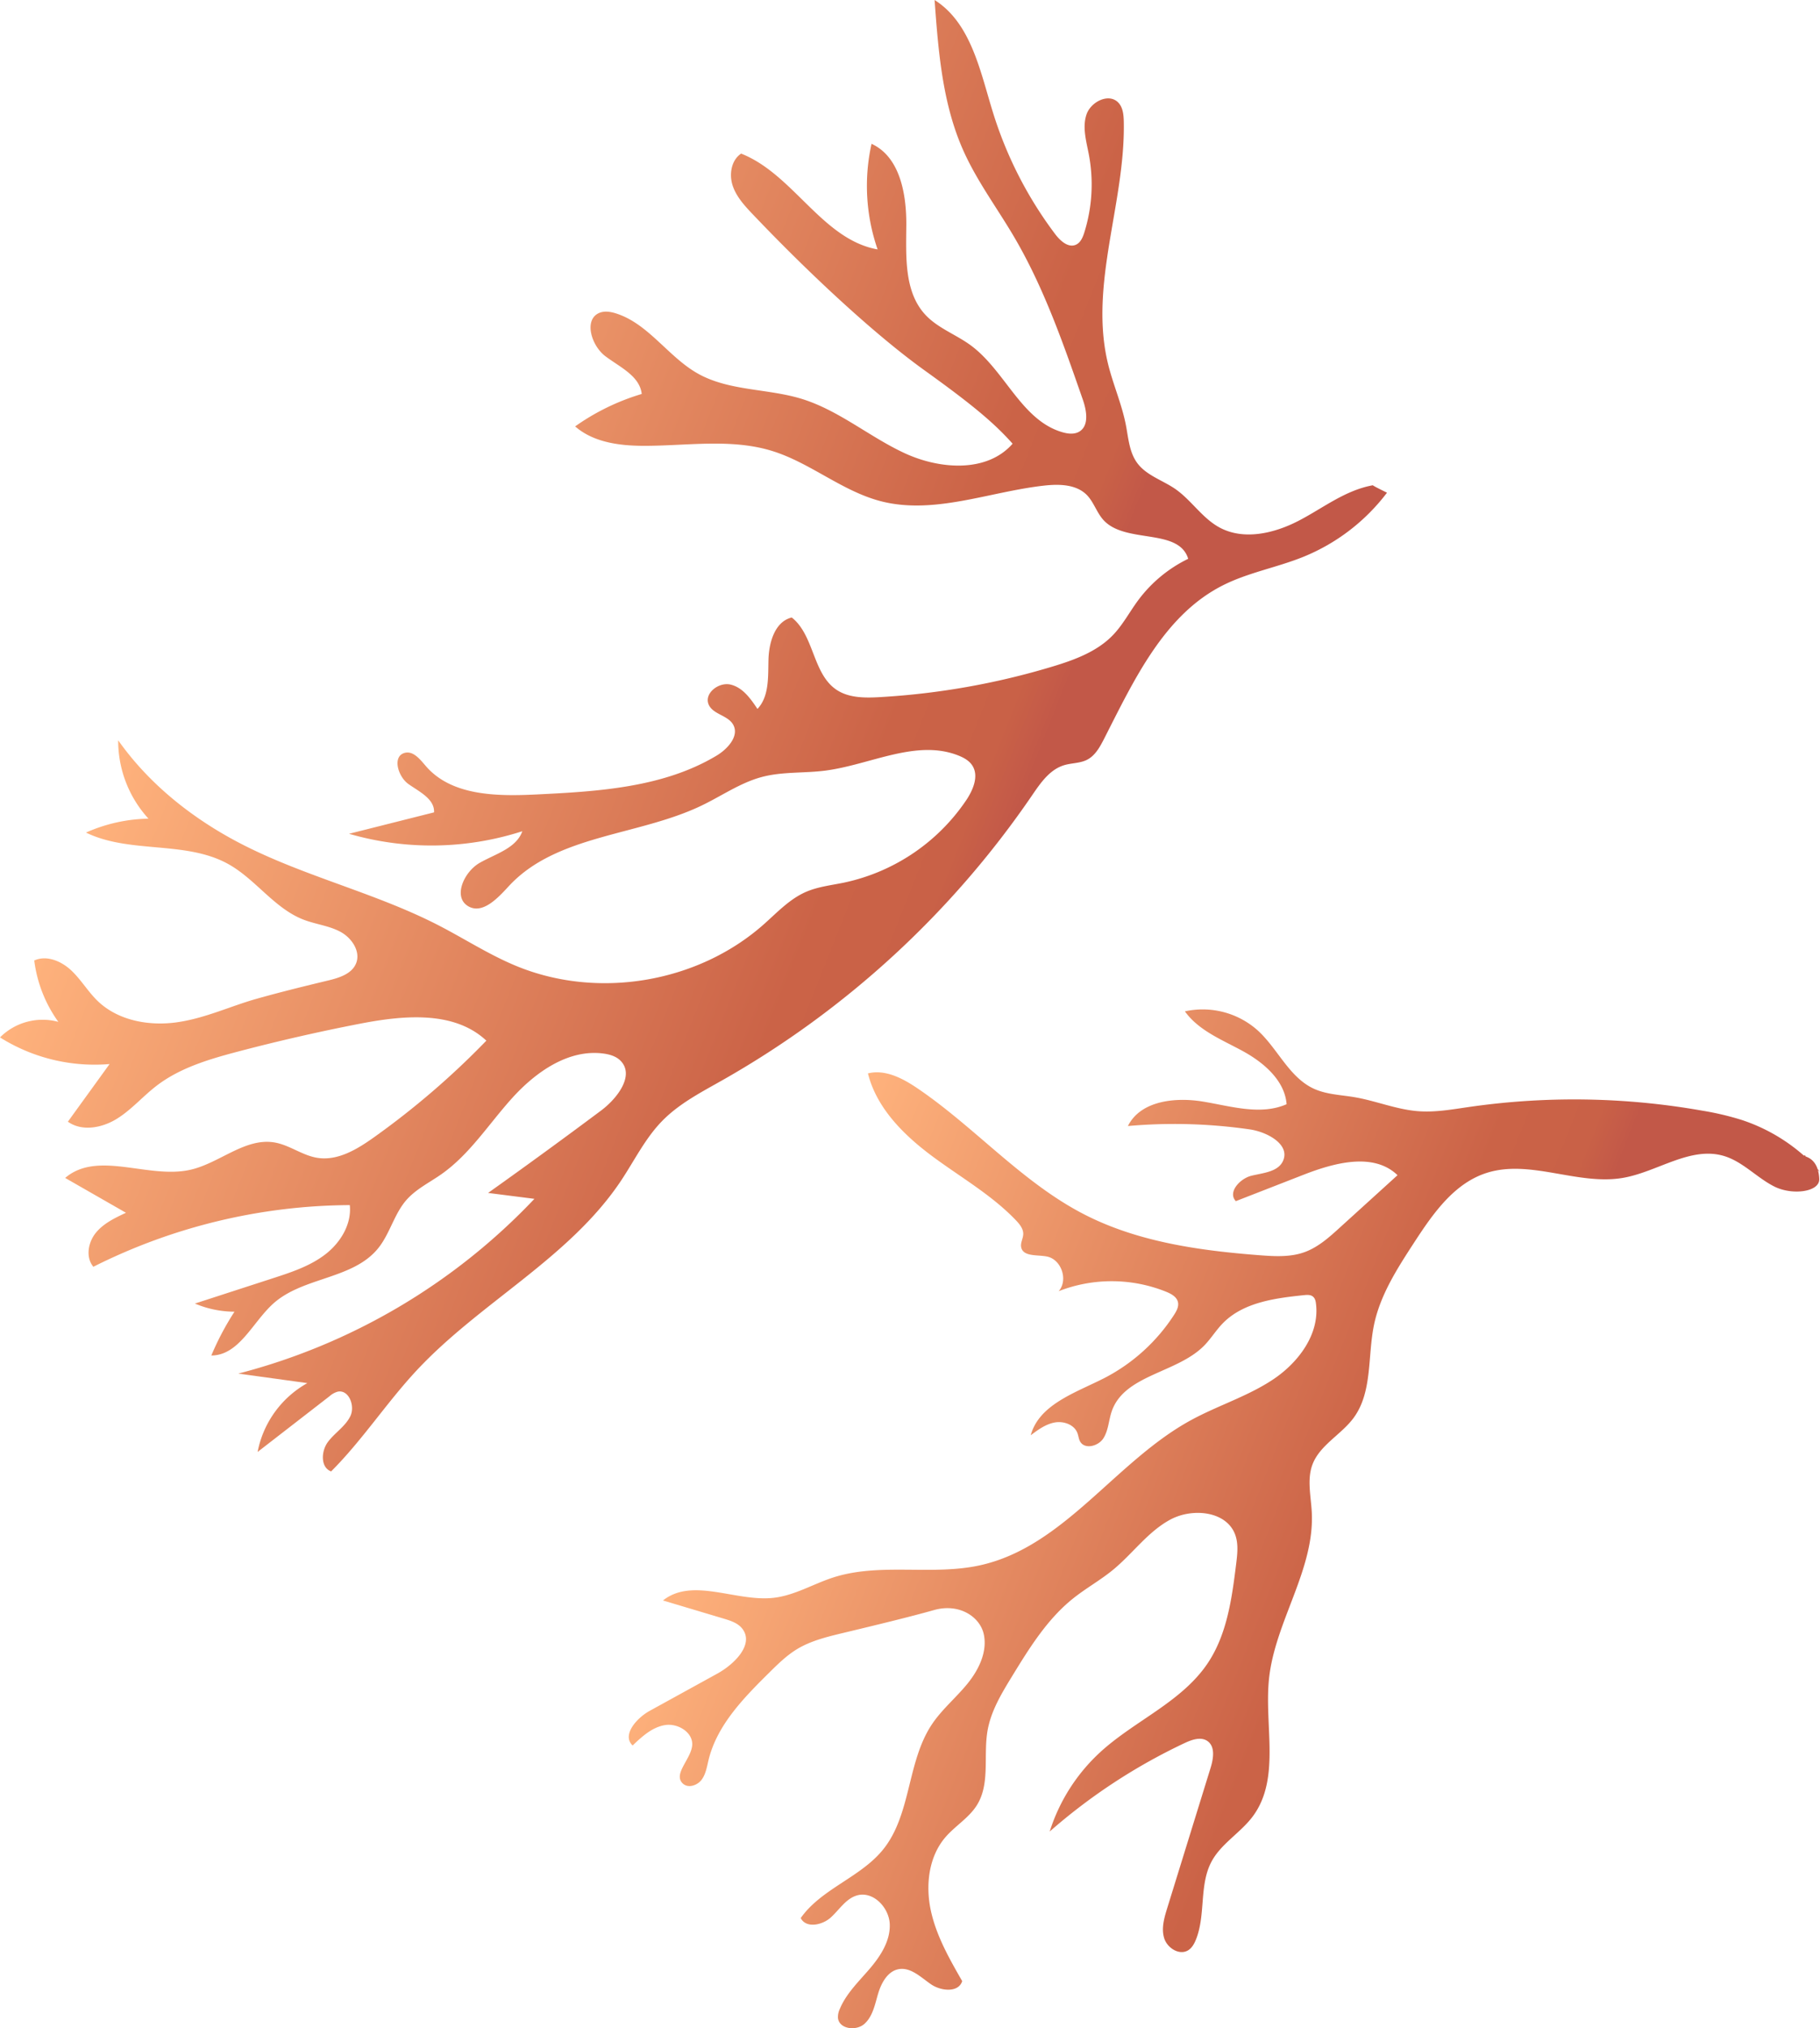 <svg xmlns="http://www.w3.org/2000/svg" xmlns:xlink="http://www.w3.org/1999/xlink" viewBox="0 0 1118.64 1245.84"><defs><style>.cls-1{fill:url(#New_swatch_4);}.cls-2{fill:url(#New_swatch_4-2);}</style><linearGradient id="New_swatch_4" x1="405.34" y1="1118.45" x2="853.58" y2="827.32" gradientTransform="translate(-70.51 1519.22) rotate(-125.32)" gradientUnits="userSpaceOnUse"><stop offset="0" stop-color="#c25848"/><stop offset="0.01" stop-color="#c45a48"/><stop offset="0.05" stop-color="#c96147"/><stop offset="0.17" stop-color="#cb6347"/><stop offset="1" stop-color="#ffb37d"/></linearGradient><linearGradient id="New_swatch_4-2" x1="-127.48" y1="1076.53" x2="253.09" y2="829.36" xlink:href="#New_swatch_4"/></defs><g id="Layer_2" data-name="Layer 2"><g id="Pattern"><path class="cls-1" d="M852.5,302.64A122.13,122.13,0,0,1,801.2,342c-16.37,6.64-34.14,9.68-49.87,17.7-36,18.32-54.4,58.18-72.74,94.16-2.56,5-5.46,10.31-10.48,12.85-4.36,2.21-9.55,1.92-14.22,3.37-8.73,2.7-14.38,10.91-19.53,18.46A572,572,0,0,1,444,663.54C430.84,671,417.18,678,406.7,688.87c-10.21,10.56-16.76,24-24.9,36.24C350,772.89,295.13,799.9,256,841.89c-18.46,19.8-33.32,42.8-52.47,61.93-6.62-2.4-6.2-12.41-2-18.06s10.75-9.55,13.81-15.89-1-16.55-7.88-15a12.85,12.85,0,0,0-4.9,2.76l-44.22,34.24a61.8,61.8,0,0,1,30.56-42.28l-42.43-5.85a382.75,382.75,0,0,0,182-107.34L300,732.77q35-24.88,69.4-50.57c10-7.46,20.75-21.54,12.11-30.53-2.71-2.82-6.72-4-10.6-4.52-21.33-2.84-41.33,11.1-55.8,27s-26.2,34.76-43.81,47.12c-7.32,5.14-15.65,9.15-21.54,15.89-7.56,8.67-10.13,20.77-17.4,29.69-15.44,19-45.91,17.47-64.18,33.7-12.86,11.42-21.09,32-38.29,32.08a171.66,171.66,0,0,1,14.23-26.91,62.87,62.87,0,0,1-24.31-5l48-15.57c11.23-3.64,22.71-7.41,32.08-14.6S216.21,752,215,740.24A354.86,354.86,0,0,0,57.38,778.13c-4.83-5.78-3.27-14.91,1.45-20.77s11.78-9.23,18.6-12.4l-37.38-21.4c20-17.13,51.15.79,76.86-5,18-4,33.74-19.92,51.92-16.77,9.14,1.59,16.95,7.9,26.1,9.4,12.59,2.07,24.64-5.25,35-12.64a498.88,498.88,0,0,0,69-59.31c-19.84-18.6-51-15.58-77.72-10.41q-37.75,7.32-75,17.13c-17.62,4.65-35.59,9.94-50,21-8.43,6.47-15.45,14.76-24.49,20.33s-21.35,7.9-30,1.72L67.35,653.6A109.27,109.27,0,0,1,0,637.24a37,37,0,0,1,35.86-9.55A82,82,0,0,1,21.05,590c7.56-3.5,16.66.37,22.73,6.07s10.33,13.12,16.34,18.88c12.54,12,31.43,15.42,48.63,13s33.2-10,48.74-14.37,29.86-7.86,44.17-11.3c6.78-1.63,14.51-4,17.18-10.48,3-7.34-2.63-15.7-9.63-19.45s-15.17-4.57-22.58-7.42c-17.95-6.9-29.41-24.74-46.2-34.11-26.29-14.69-60.51-6.23-87.59-19.41a98.65,98.65,0,0,1,38.41-8.54,70.94,70.94,0,0,1-18.61-48.14c19.37,27.43,46.57,48.79,76.47,64.07,38.63,19.74,81.68,29.69,120.27,49.51,16,8.23,31.2,18.13,47.83,25,50,20.71,111.33,10.51,151.92-25.25,8.29-7.3,16-15.71,26.11-20.15,7.43-3.25,15.63-4.12,23.56-5.76a120.93,120.93,0,0,0,75.1-50.64c4.27-6.4,7.9-15,3.64-21.41-1.91-2.87-5.07-4.65-8.27-5.93-26-10.45-54.4,5.67-82.2,9.21-12.85,1.64-26.08.55-38.6,3.84-13.18,3.46-24.6,11.5-36.86,17.42-39.23,19-89.67,17.84-119.12,49.94-6.74,7.35-16,17.12-24.66,12.11-9.66-5.61-2.69-21.13,7-26.67s22.47-8.91,26.21-19.43a182,182,0,0,1-106.51,1.57L266.78,499c.42-8.17-8.94-12.62-15.63-17.31s-10.2-17.33-2.26-19.26c5.24-1.27,9.37,4.11,12.89,8.19,15.78,18.27,43.49,18.56,67.61,17.4,38.21-1.85,78.18-4.21,111-23.84,6.94-4.15,14.26-12.27,10.14-19.23-3.3-5.58-12.16-6.12-14.88-12-3.19-6.9,6-14.21,13.43-12.43s12.27,8.61,16.48,14.94c7.29-7.72,6.49-19.7,6.77-30.32s4-23.37,14.31-25.84c13.83,10.89,12.78,34.36,27.33,44.28,7.66,5.22,17.63,5.16,26.89,4.63a457.53,457.53,0,0,0,105.8-18.7c13.59-4.09,27.52-9.15,37.36-19.36,6.12-6.34,10.26-14.29,15.5-21.37a84,84,0,0,1,30.79-25.53c-5.83-19.09-38.46-9.05-52-23.72-4.23-4.59-6-11.11-10.36-15.53-6.51-6.53-16.92-6.74-26.09-5.72-33.7,3.72-67.58,18.06-100.41,9.61-23.88-6.16-43.44-23.68-67-30.92-25.18-7.74-52.23-3.08-78.57-3.12-15,0-31.08-2.06-42.38-11.93A139.93,139.93,0,0,1,394.42,242c-1.15-11-13.43-16.5-22.3-23.16s-13.65-23.15-3.2-26.86c3-1,6.28-.5,9.3.42,20.26,6.17,32.44,26.91,50.94,37.2,19.12,10.63,42.57,9,63.48,15.37,22.84,7,41.6,23.27,63.26,33.34s50.76,12.22,66.48-5.77c-11.53-12.93-25-24.14-54.18-45.09s-68.7-57.13-105.57-95.86c-5-5.25-10.09-10.79-12.34-17.68s-.81-15.55,5.23-19.56c32.21,12.66,49.82,52.78,83.89,58.86a119.15,119.15,0,0,1-3.73-64.87c17.47,8,21.52,30.84,21.37,50.07s-1.38,40.87,11.72,54.95c7.63,8.21,18.78,12.09,27.82,18.72,21.26,15.6,31.3,46.41,56.69,53.5,3.29.92,7,1.32,10-.4,6.18-3.59,4.65-12.81,2.31-19.57-12-34.43-24-69.12-42.54-100.52-10.31-17.48-22.58-33.9-30.87-52.43C579.24,63.82,576.74,31.54,574.43,0c22.45,14.19,28,43.65,35.86,69a244,244,0,0,0,38.24,74.78c3.13,4.15,8.06,8.66,12.8,6.53,2.85-1.29,4.2-4.54,5.14-7.53A98.81,98.81,0,0,0,669.26,95c-1.55-8.2-4.13-16.77-1.46-24.67S681.55,57,687.33,63c2.9,3,3.31,7.59,3.39,11.77,1,49.94-21.52,100.13-9.7,148.66,3.1,12.73,8.51,24.85,11,37.72,1.54,8,2.1,16.59,6.89,23.16,5.61,7.7,15.56,10.62,23.4,16,9.87,6.84,16.53,17.82,27.06,23.6,14.85,8.15,33.56,3.84,48.62-3.92s28.49-18.73,45.77-21.91C844.69,298.71,845.65,299.27,852.5,302.64Z"/><path class="cls-2" d="M1118.64,719.78a109.53,109.53,0,0,0-48.21-31.87,176.55,176.55,0,0,0-24-5.65A452.24,452.24,0,0,0,902.73,680c-10.28,1.49-20.63,3.35-31,2.56-13.35-1-26-6.36-39.18-8.6-8.45-1.43-17.3-1.64-25.08-5.24-15.14-7-22.06-24.49-34.37-35.72a50.75,50.75,0,0,0-44.81-11.76c8.47,11.86,22.92,17.47,35.7,24.47s25.68,18,26.8,32.56c-15.93,7-34.15,1.25-51.3-1.6s-38.48-.57-46.23,15a324.46,324.46,0,0,1,74.87,2.07C779,695.33,793,703,788.63,713c-3,6.84-12.13,7.44-19.38,9.19s-14.86,10.29-9.64,15.62l41.56-16.19c19-7.41,43.11-13.94,57.8.25l-35.51,32.23c-6.57,6-13.36,12.05-21.69,15.06-8.7,3.13-18.23,2.59-27.44,1.89-37.28-2.87-75.26-8.17-108.45-25.37-37.86-19.61-66.53-53.1-101.8-77.05-9.09-6.18-19.94-11.95-30.61-9.28,5.27,21.13,21.74,37.6,39.2,50.62s36.75,23.9,51.79,39.64c2.25,2.36,4.53,5.16,4.46,8.42-.06,2.75-1.81,5.38-1.27,8.07,1.21,6,10,4.53,15.92,5.75,8.85,1.81,13.1,14.5,7.12,21.28a89.73,89.73,0,0,1,66.17.38c3.07,1.26,6.41,3.09,7.15,6.32.63,2.73-.86,5.46-2.37,7.81a112.46,112.46,0,0,1-42.79,38.81c-17.59,9-40.1,16.09-45.33,35.17,4.5-3.38,9.23-6.85,14.76-7.85s12.11,1.35,14,6.64c.6,1.64.72,3.45,1.57,5,2.83,5.1,11.25,3,14.38-2s3.2-11.14,5.13-16.64c7.87-22.39,40.06-23.29,56.72-40.18,4.14-4.2,7.23-9.34,11.33-13.58,12.55-13,32.11-15.6,50.09-17.46,1.85-.19,3.9-.33,5.38.81s1.83,3,2,4.74c2.17,18.62-10.94,36-26.56,46.35S748.45,863.38,732,872.36c-46.41,25.28-77.81,77.58-129.39,89.08-29.64,6.61-61.54-1.75-90.45,7.53-12.37,4-23.86,11.09-36.77,12.52-23.1,2.55-49.68-12.82-67.9,1.61l37.34,11.16c4.28,1.28,8.87,2.76,11.54,6.34,7.17,9.6-5,21.65-15.45,27.42l-41.52,22.84c-8.17,4.49-17.36,15-10.55,21.31,5.8-5.53,12.13-11.33,20.05-12.54s17.36,4.68,16.53,12.66c-.89,8.55-12,17.58-5.65,23.35,3.25,2.92,8.77,1.12,11.41-2.36s3.29-8,4.33-12.27c5.23-21.37,21.53-38,37.17-53.47,5.34-5.28,10.74-10.61,17.15-14.51,8.5-5.16,18.34-7.55,28-9.88,20.32-4.88,40.65-9.76,56.27-14.16s28.41,4.27,30.61,15.08-3.23,21.77-10.21,30.31-15.65,15.7-21.76,24.87c-15.34,23-12.57,55.16-29.87,76.72-13.85,17.24-38,24.15-50.72,42.21,3.18,6.4,13.17,4.46,18.47-.34s9.35-11.69,16.25-13.59c9.89-2.72,19.64,7.52,20,17.78s-5.72,19.59-12.4,27.39-14.35,15.1-18.29,24.58a11.49,11.49,0,0,0-1.14,5.56c.71,6.85,11.2,8.19,16.31,3.58s6.42-12,8.38-18.56,5.85-13.76,12.63-15c7.4-1.32,13.64,5,19.83,9.27s17,5.26,19.2-1.94c-7.88-13.72-15.87-27.73-19.24-43.19s-1.47-32.91,8.77-45c6.08-7.15,14.71-12.07,19.62-20.06,8.16-13.26,3.75-30.42,6.46-45.75,2.12-12,8.63-22.75,15-33.16,10.64-17.37,21.6-35.1,37.5-47.83,7.92-6.34,16.89-11.28,24.71-17.73,12-9.89,21.29-23.28,35-30.7s34.69-5.34,40,9.28c2,5.56,1.33,11.7.61,17.57-2.64,21.34-5.59,43.57-17.59,61.41-16,23.75-44.7,35.11-65.84,54.4a112,112,0,0,0-31.21,48.87,355.26,355.26,0,0,1,83-54.36c4.44-2.09,10-4,14-1.18,4.85,3.44,3.62,10.84,1.86,16.53q-13.31,43-26.63,86.06c-1.87,6.05-3.75,12.56-1.83,18.59s9.4,10.65,14.76,7.28c2.25-1.42,3.63-3.88,4.64-6.35,6.25-15.26,1.89-33.68,9.72-48.2,5.94-11,17.76-17.57,25.25-27.6,17.26-23.11,7.05-55.66,10-84.36,3.62-35.36,28.19-67.17,26.3-102.67-.52-9.78-3-19.95.41-29.12,4.51-12,17.68-18.35,25.31-28.7,11.66-15.83,8.54-37.68,12.51-57,3.8-18.43,14.27-34.68,24.54-50.46,11.41-17.53,24.29-36.23,44.14-42.82,27-9,56.54,7.75,84.57,2.82,21.1-3.71,41.25-19.52,61.79-13.43,11.67,3.46,20.22,13.36,31.1,18.82s27.89,3.39,27.55-4.7-3.7-12.2-8.28-13.75a7.15,7.15,0,0,1-.49-.79C1108,710.07,1106.57,710.42,1118.64,719.78Z"/></g></g></svg>